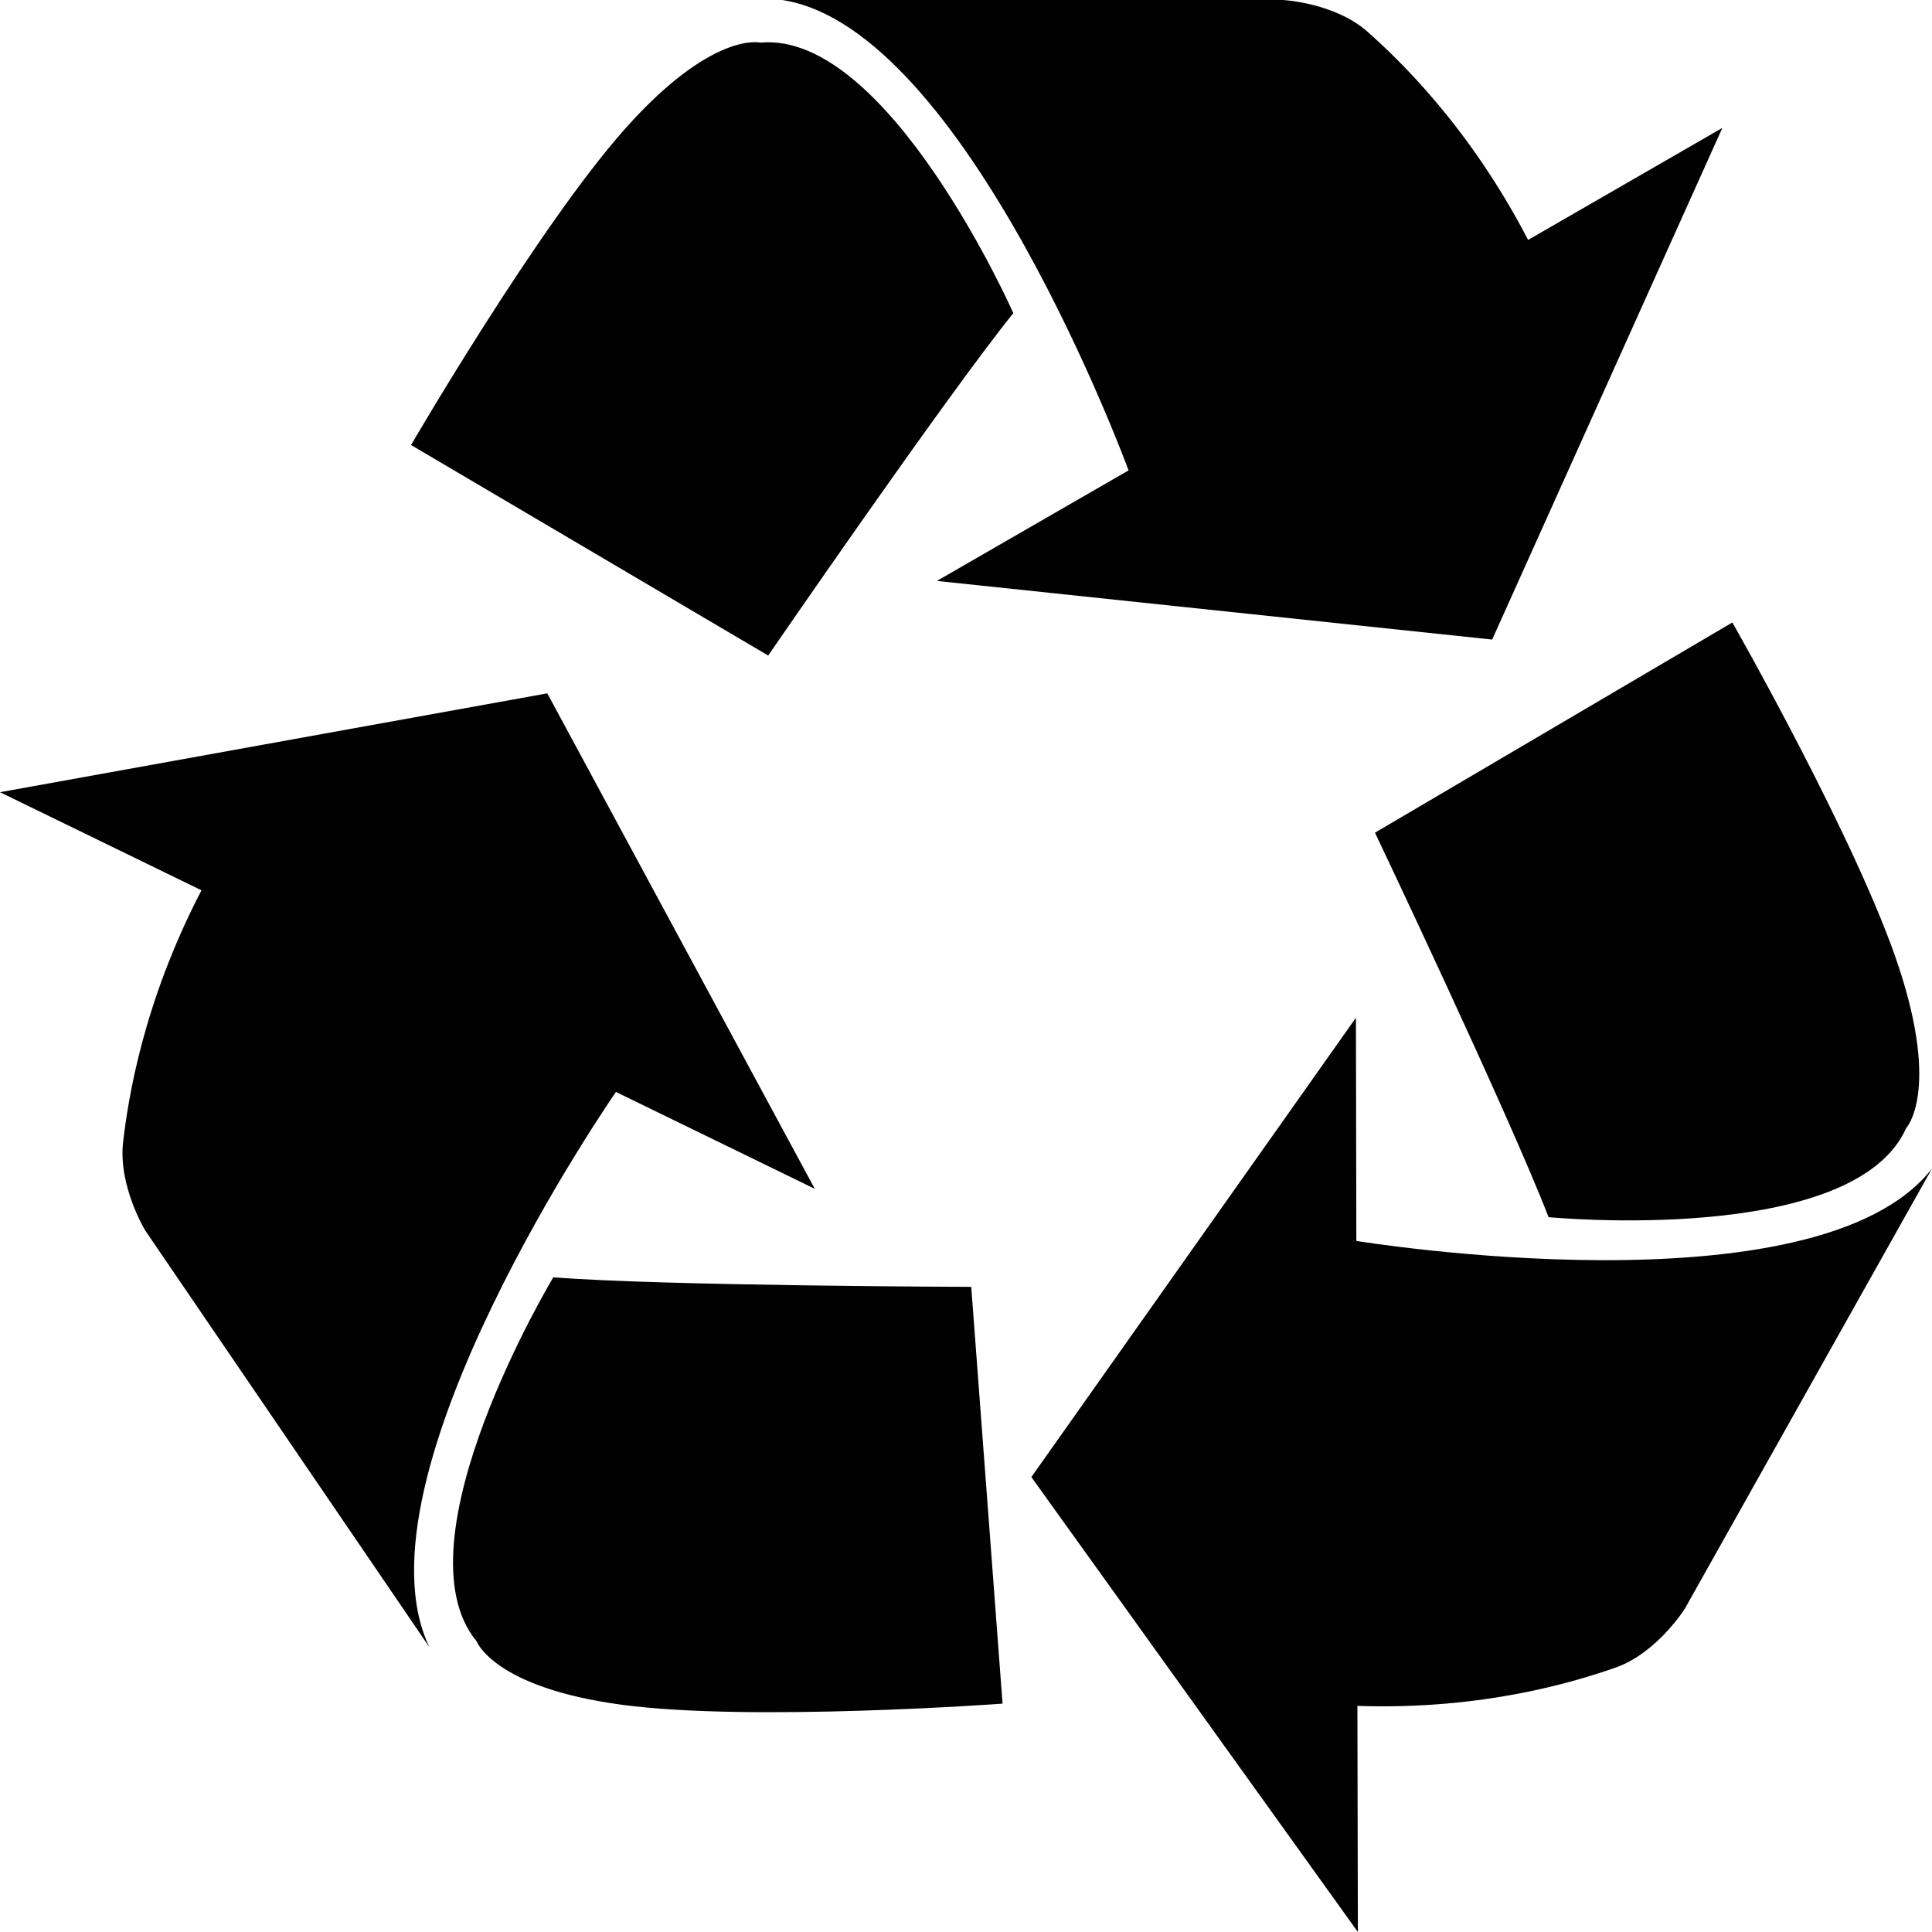 <?xml version="1.0" encoding="utf-8"?>
<!-- Generator: Adobe Illustrator 16.0.0, SVG Export Plug-In . SVG Version: 6.00 Build 0)  -->
<!DOCTYPE svg PUBLIC "-//W3C//DTD SVG 1.1//EN" "http://www.w3.org/Graphics/SVG/1.1/DTD/svg11.dtd">
<svg version="1.1" id="Layer_1" xmlns="http://www.w3.org/2000/svg" xmlns:xlink="http://www.w3.org/1999/xlink" x="0px" y="0px"
	 width="144px" height="144px" viewBox="0 0 144 144" enable-background="new 0 0 144 144" xml:space="preserve">
<g>
	<g>
		<path fill="#010101" d="M113.896,17.882c-4.39-8.454-9.62-13.425-11.947-15.499C99.494,0.199,95.629,0,95.629,0H58.303
			c13.718,2.098,25.813,35.056,25.813,35.056h0.009L69.83,43.299l41.387,4.37l17.156-38.135L113.896,17.882z"/>
		<path fill="#010101" d="M56.667,3.178c0,0-3.536-0.894-10.019,6.355c-6.483,7.25-16.011,23.636-16.011,23.636l26.62,15.691
			c0,0,13.162-19.167,18.27-25.522C75.527,23.338,66.195,2.284,56.667,3.178z"/>
	</g>
	<g>
		<path fill="#010101" d="M15.016,66.358c-4.393,8.448-5.47,15.629-5.838,18.739c-0.387,3.283,1.646,6.617,1.646,6.617l21.189,31.07
			c-6.078-12.611,13.893-41.393,13.893-41.393l-0.006-0.008l14.829,7.225l-19.937-36.93L0,59.046L15.016,66.358z"/>
		<path fill="#010101" d="M35.53,122.343c0,0,1.28,3.453,10.86,4.725c9.586,1.285,28.335-0.088,28.335-0.088L72.39,95.915
			c0,0-23.077-0.068-31.15-0.713C41.24,95.202,29.391,114.915,35.53,122.343z"/>
	</g>
	<g>
		<path fill="#010101" d="M101.173,127.147c9.433,0.318,16.296-1.83,19.225-2.848c3.091-1.08,5.172-4.383,5.172-4.383L144,87.095
			c-8.58,11.023-42.903,5.395-42.903,5.395l-0.003,0.006l-0.031-16.641l-24.191,34.236l24.336,33.908L101.173,127.147z"/>
		<path fill="#010101" d="M142.075,84.085c0,0,2.514-2.67-0.528-11.943c-3.033-9.279-12.426-25.746-12.426-25.746l-26.638,15.667
			c0,0,9.995,21.028,12.938,28.657C115.422,90.72,138.134,92.911,142.075,84.085z"/>
	</g>
</g>
</svg>
